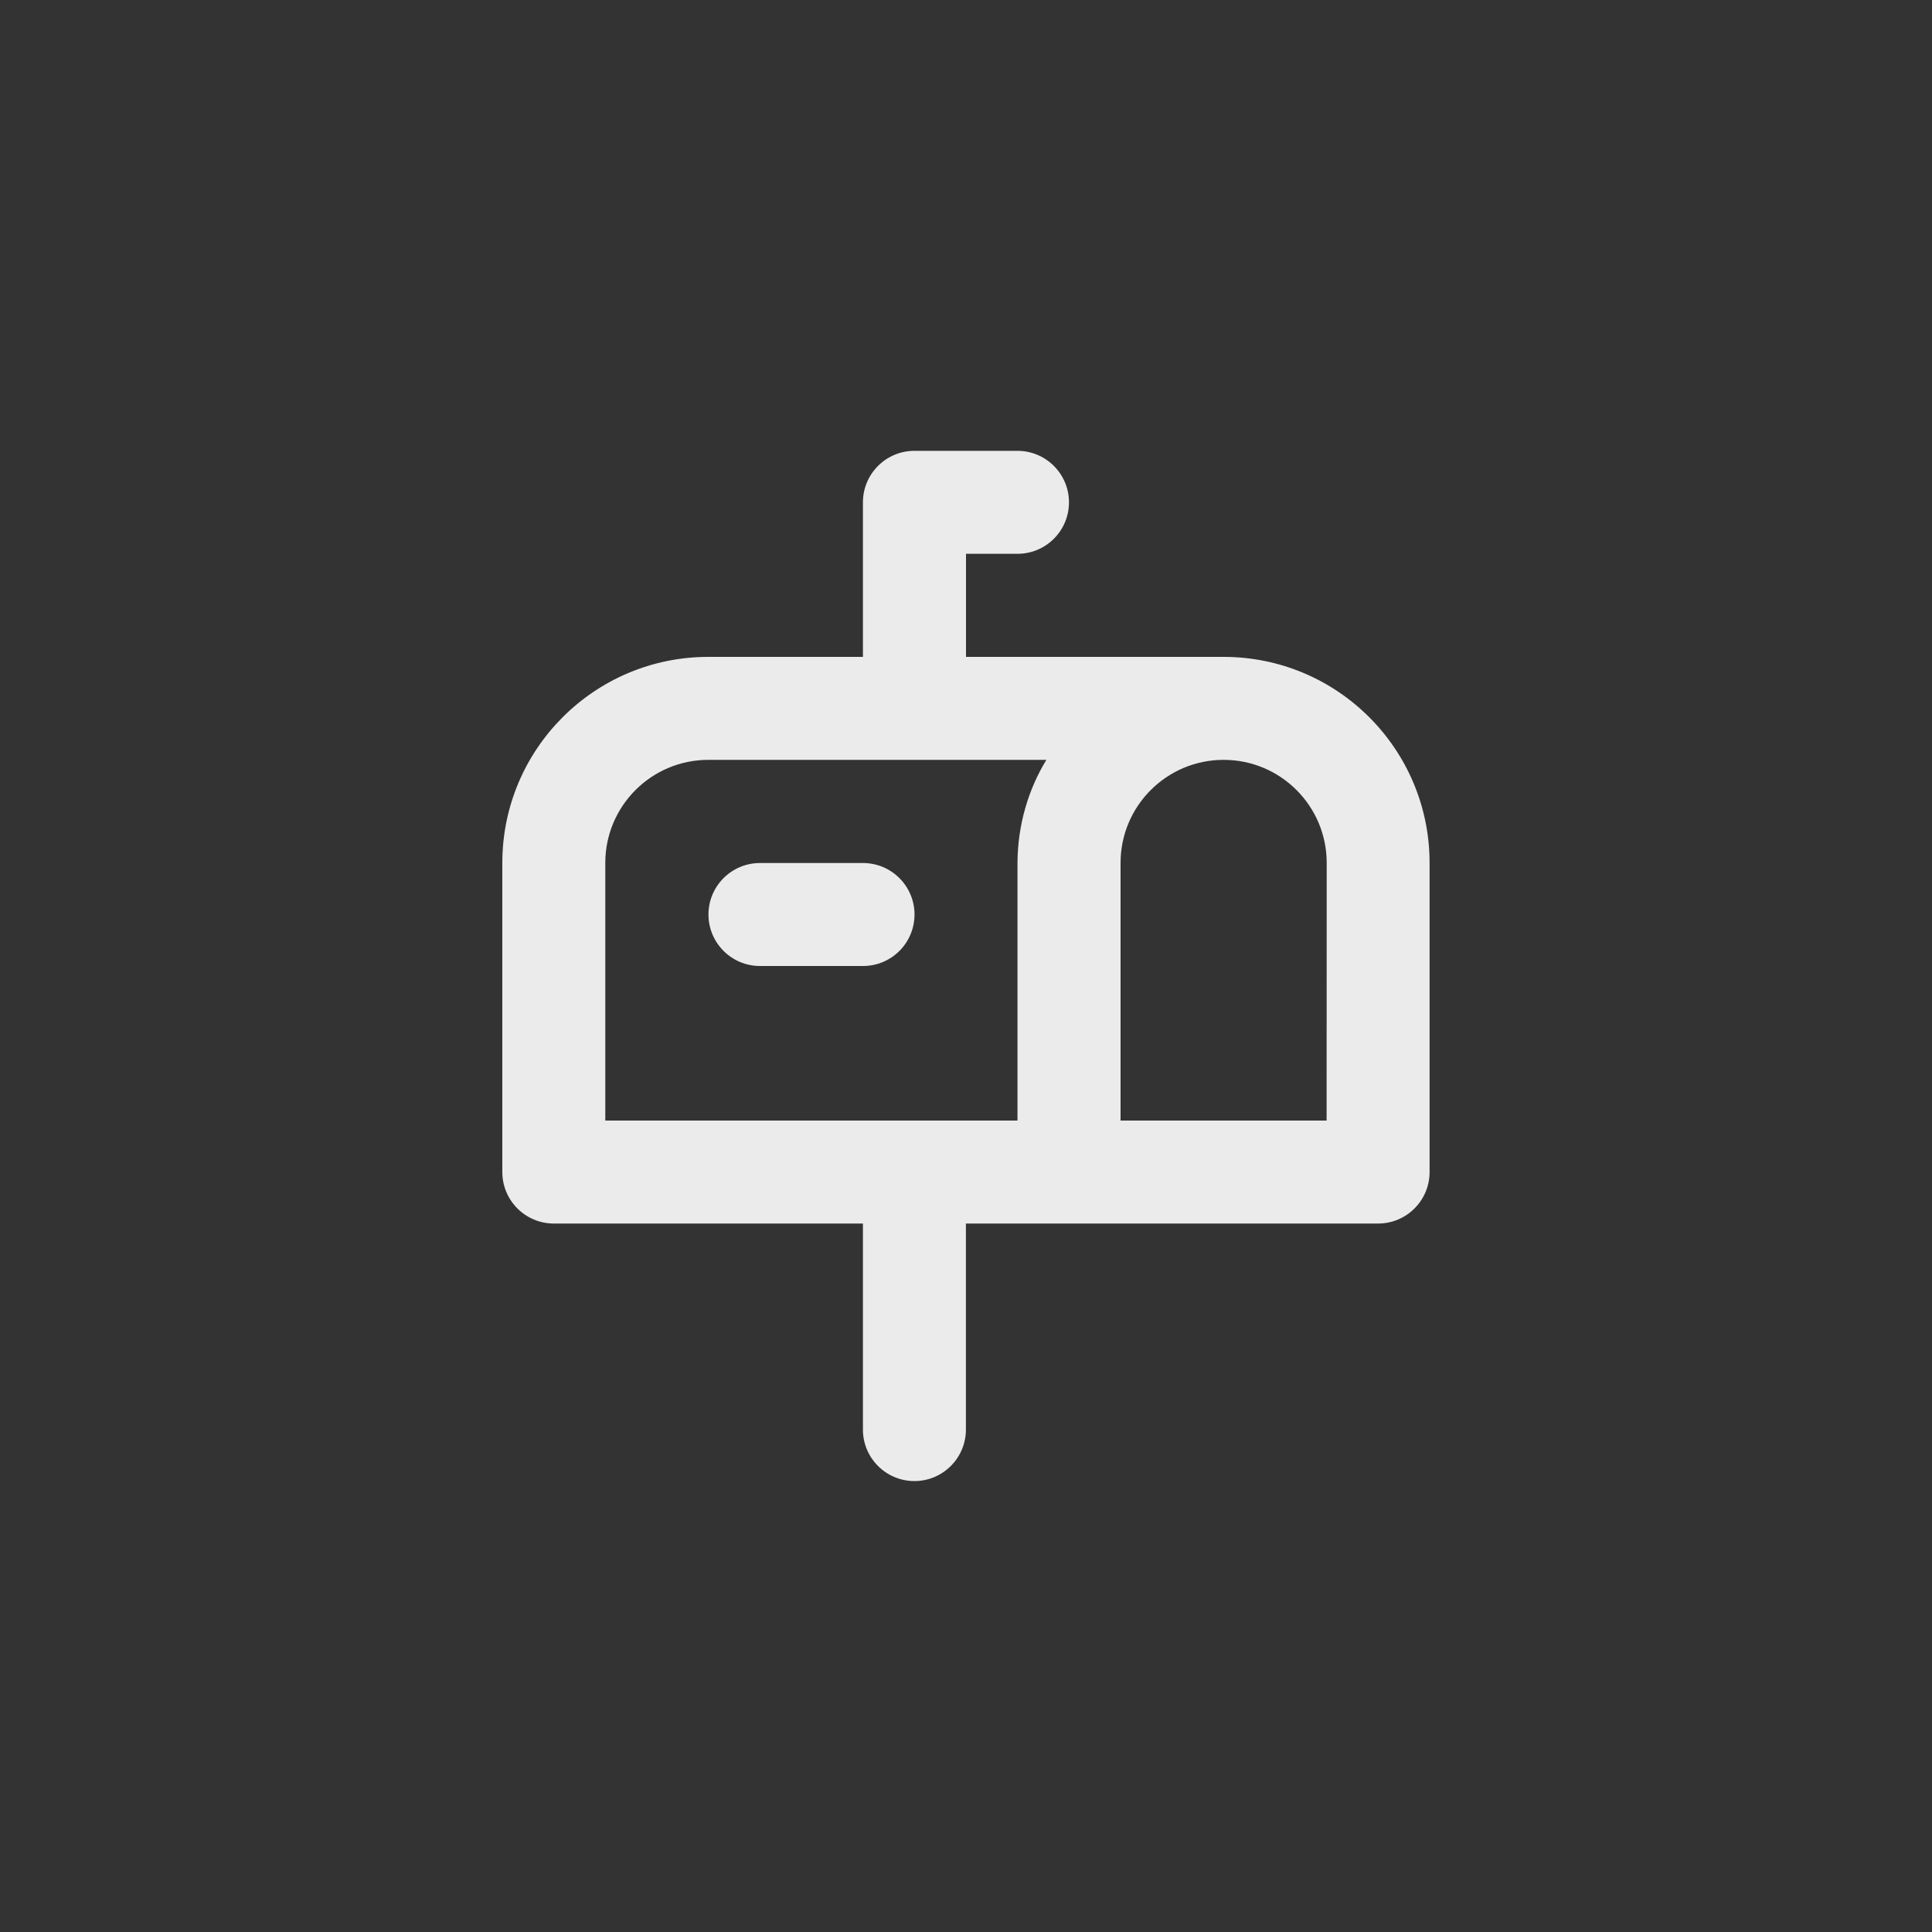 <!-- Generated by IcoMoon.io -->
<svg version="1.1" xmlns="http://www.w3.org/2000/svg" width="40" height="40" viewBox="0 0 40 40">
<rect x="0" y="0" width="40" height="40" fill="#333333" stroke="none"/>
<title>ul-mailbox</title>
<path fill="#ebebeb" d="M15.734 20h2.134c0.589 0 1.066-0.478 1.066-1.066s-0.478-1.066-1.066-1.066v0h-2.134c-0.589 0-1.066 0.478-1.066 1.066s0.478 1.066 1.066 1.066v0zM25.334 13.6h-5.334v-2.134h1.066c0.589 0 1.066-0.478 1.066-1.066s-0.478-1.066-1.066-1.066v0h-2.134c-0.589 0-1.066 0.478-1.066 1.066v0 3.2h-3.2c-2.357 0-4.266 1.91-4.266 4.266v0 6.4c0 0.589 0.478 1.066 1.066 1.066v0h6.4v4.266c0 0.589 0.478 1.066 1.066 1.066s1.066-0.478 1.066-1.066v0-4.266h8.534c0.589 0 1.066-0.478 1.066-1.066v0-6.4c0-2.357-1.91-4.266-4.266-4.266v0zM21.066 17.866v5.334h-8.534v-5.334c0-1.178 0.955-2.134 2.134-2.134v0h6.998c-0.372 0.609-0.594 1.345-0.598 2.132v0.001zM27.466 23.2h-4.266v-5.334c0-1.178 0.955-2.134 2.134-2.134s2.134 0.955 2.134 2.134v0z"></path>
</svg>
